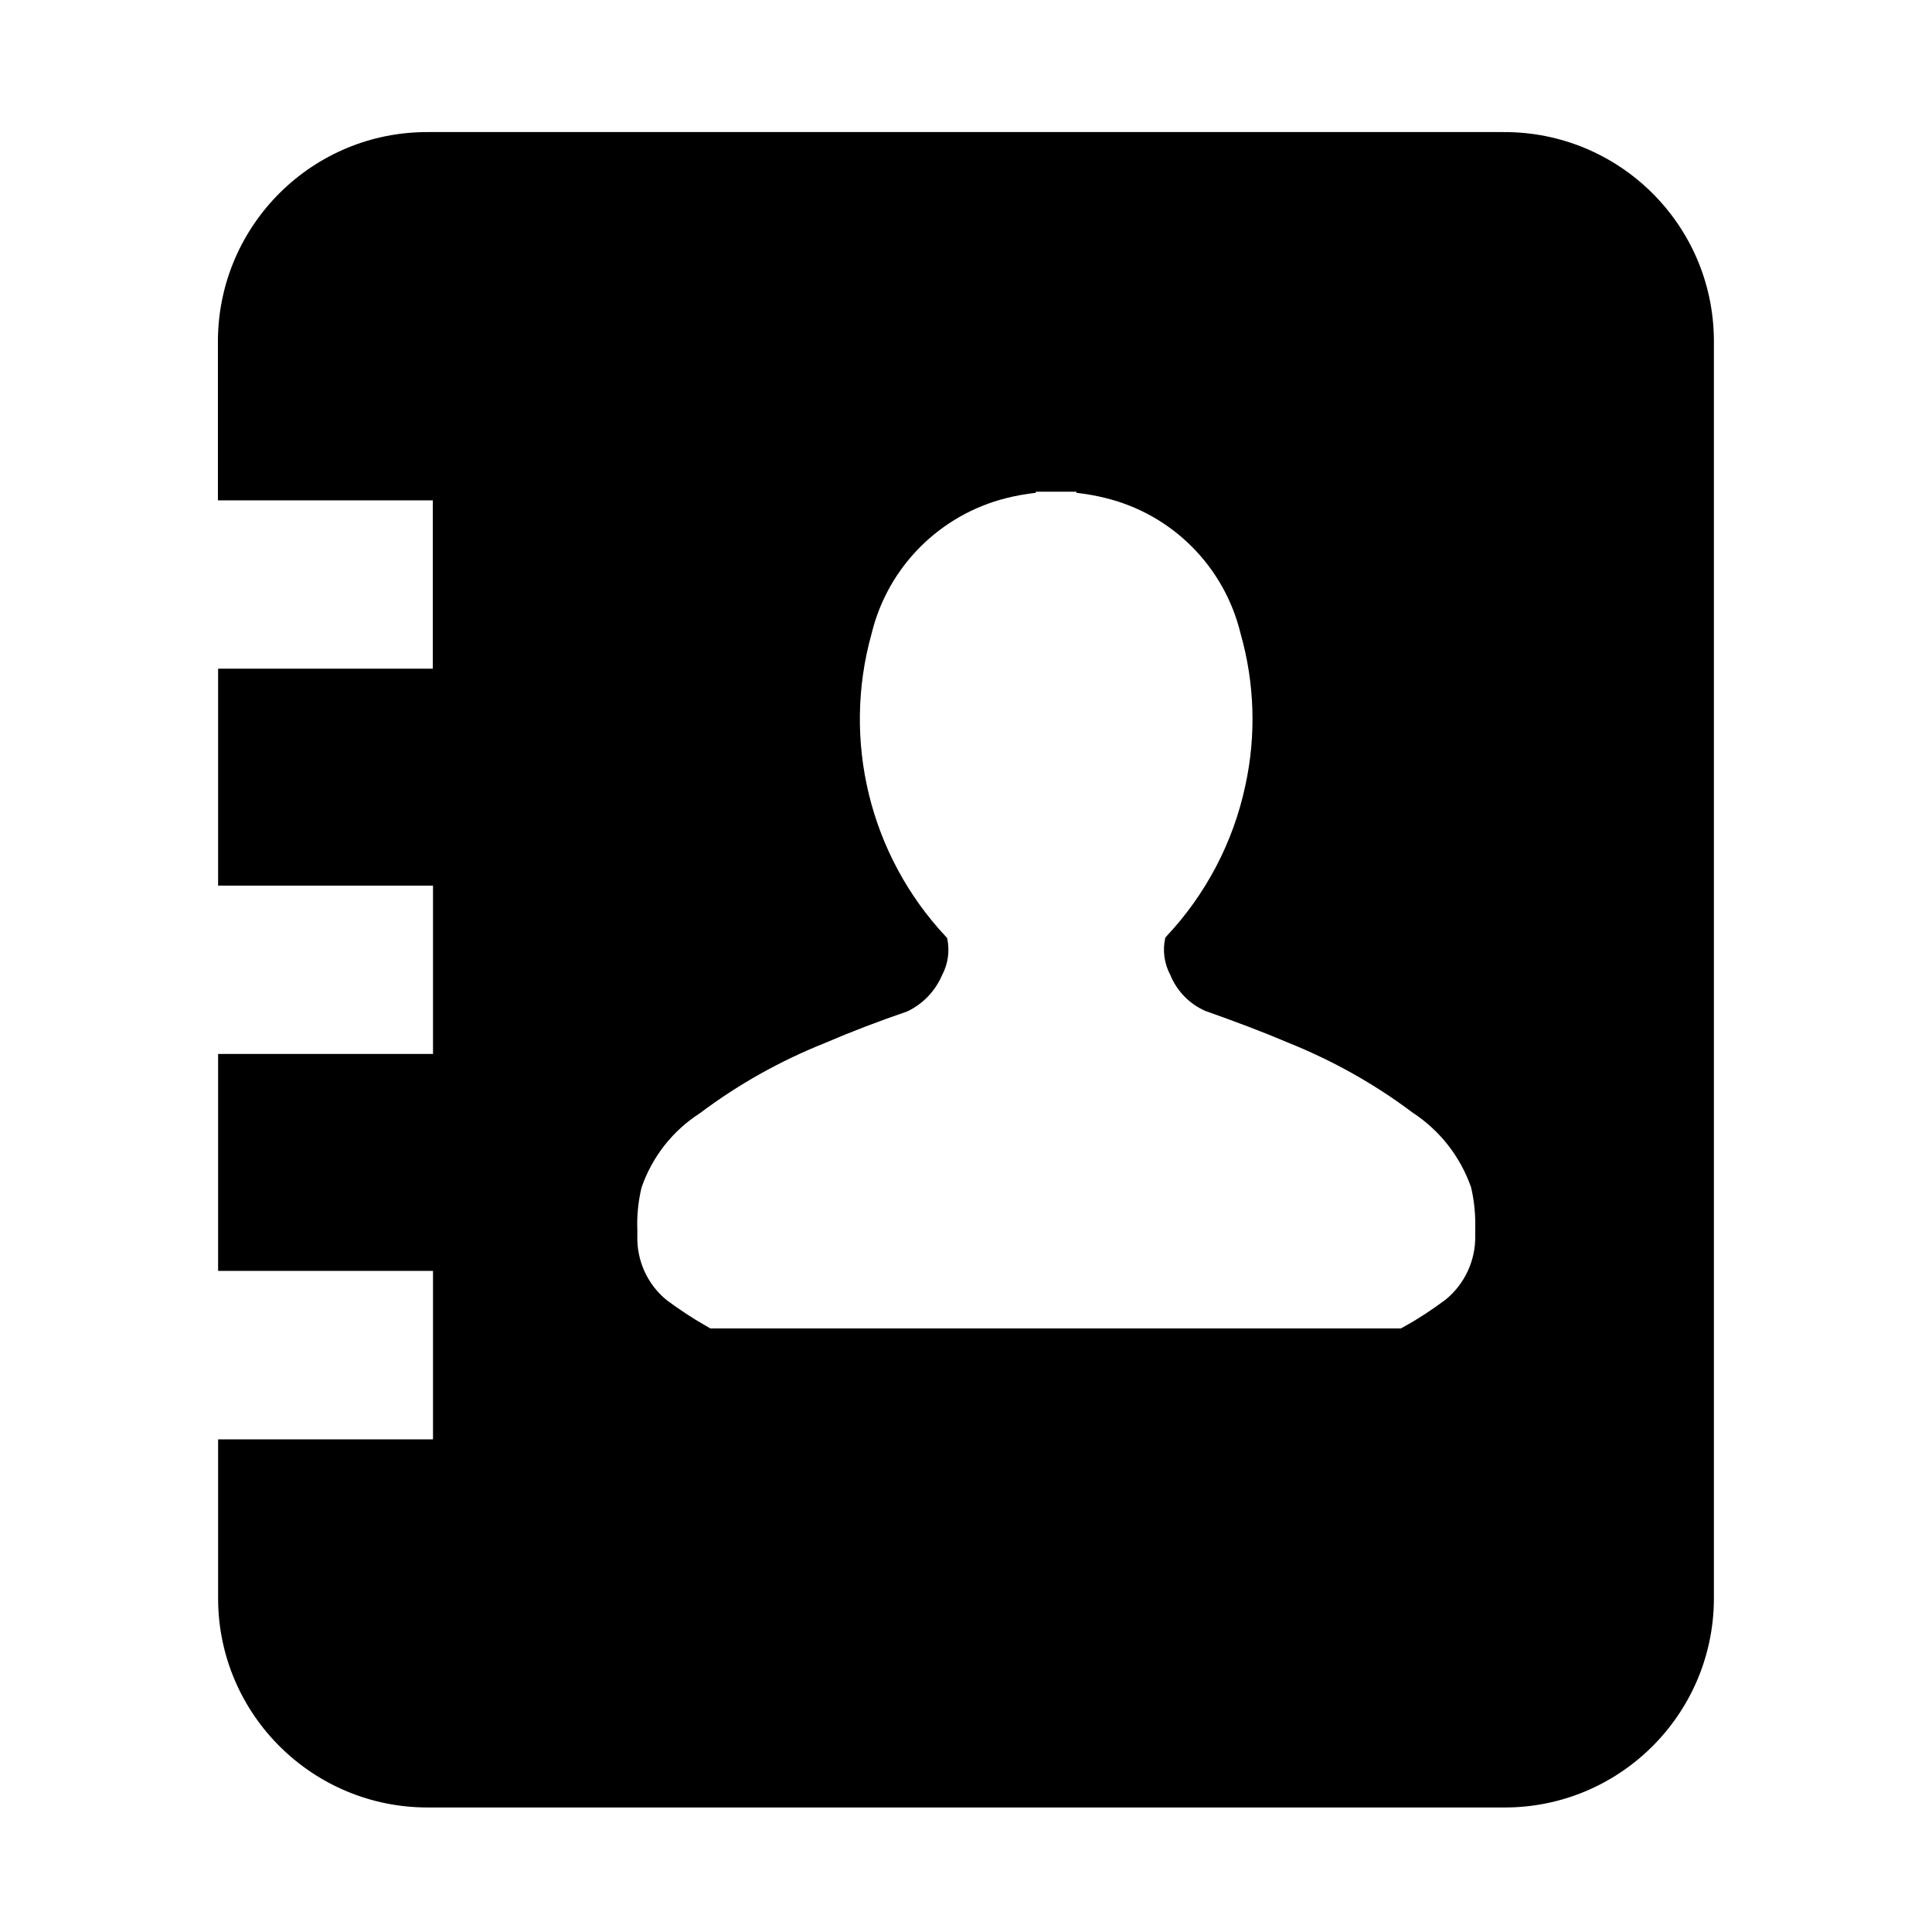 <svg t="1595314326071" class="icon" viewBox="0 0 1024 1024" version="1.1" xmlns="http://www.w3.org/2000/svg" p-id="1593" width="200" height="200"><path d="M796.8 70H227c-61.2-0.3-111 49-111.5 110.2v85h113.9v89.2H115.6v115h113.9v89.2H115.6v115h113.9v89.3H115.6v84.9C116 909 165.9 958.2 227 958h569.8c61.2 0.4 111.2-49 111.6-110.2V180.2C908 118.9 858 69.7 796.8 70z m-31.1 619.2c-6.6 4.9-13.5 9.5-20.7 13.5l-2.5 1.4h-366l-2.4-1.4c-7.2-4.1-14-8.6-20.6-13.5-10.2-8.2-16-20.8-15.7-33.9v-3.6c-0.3-7.5 0.5-14.9 2.2-22.2 5.6-16.3 16.5-30.2 31-39.5 20.2-15.2 42.3-27.6 65.8-37 14.4-6.2 29.1-11.8 44-16.9 8.3-3.9 14.9-10.8 18.5-19.2 3.2-6 4.2-13 2.7-19.7l-0.8-0.9c-40.2-43-55.1-103.9-39.2-160.6 8.6-35.3 36.2-62.9 71.4-71.7 5.1-1.3 10.4-2.2 15.6-2.8v-0.6h21.5v0.6c5.3 0.6 10.5 1.5 15.6 2.8 35.3 8.7 62.8 36.3 71.4 71.7 7.5 26.3 8.4 54.1 2.5 80.9-6.4 29.9-20.9 57.5-41.8 79.7l-0.6 0.8c-1.5 6.7-0.5 13.7 2.7 19.7 3.5 8.5 10.1 15.3 18.5 19 16.1 5.7 30.5 11.1 44.1 16.9 23.4 9.4 45.6 21.8 65.8 37 14.4 9.4 25.3 23.3 31 39.6 1.7 7.2 2.4 14.6 2.2 22v3.5c0.3 13.2-5.6 25.9-15.9 34.2l-0.3 0.2z m0 0" p-id="1594"></path></svg>